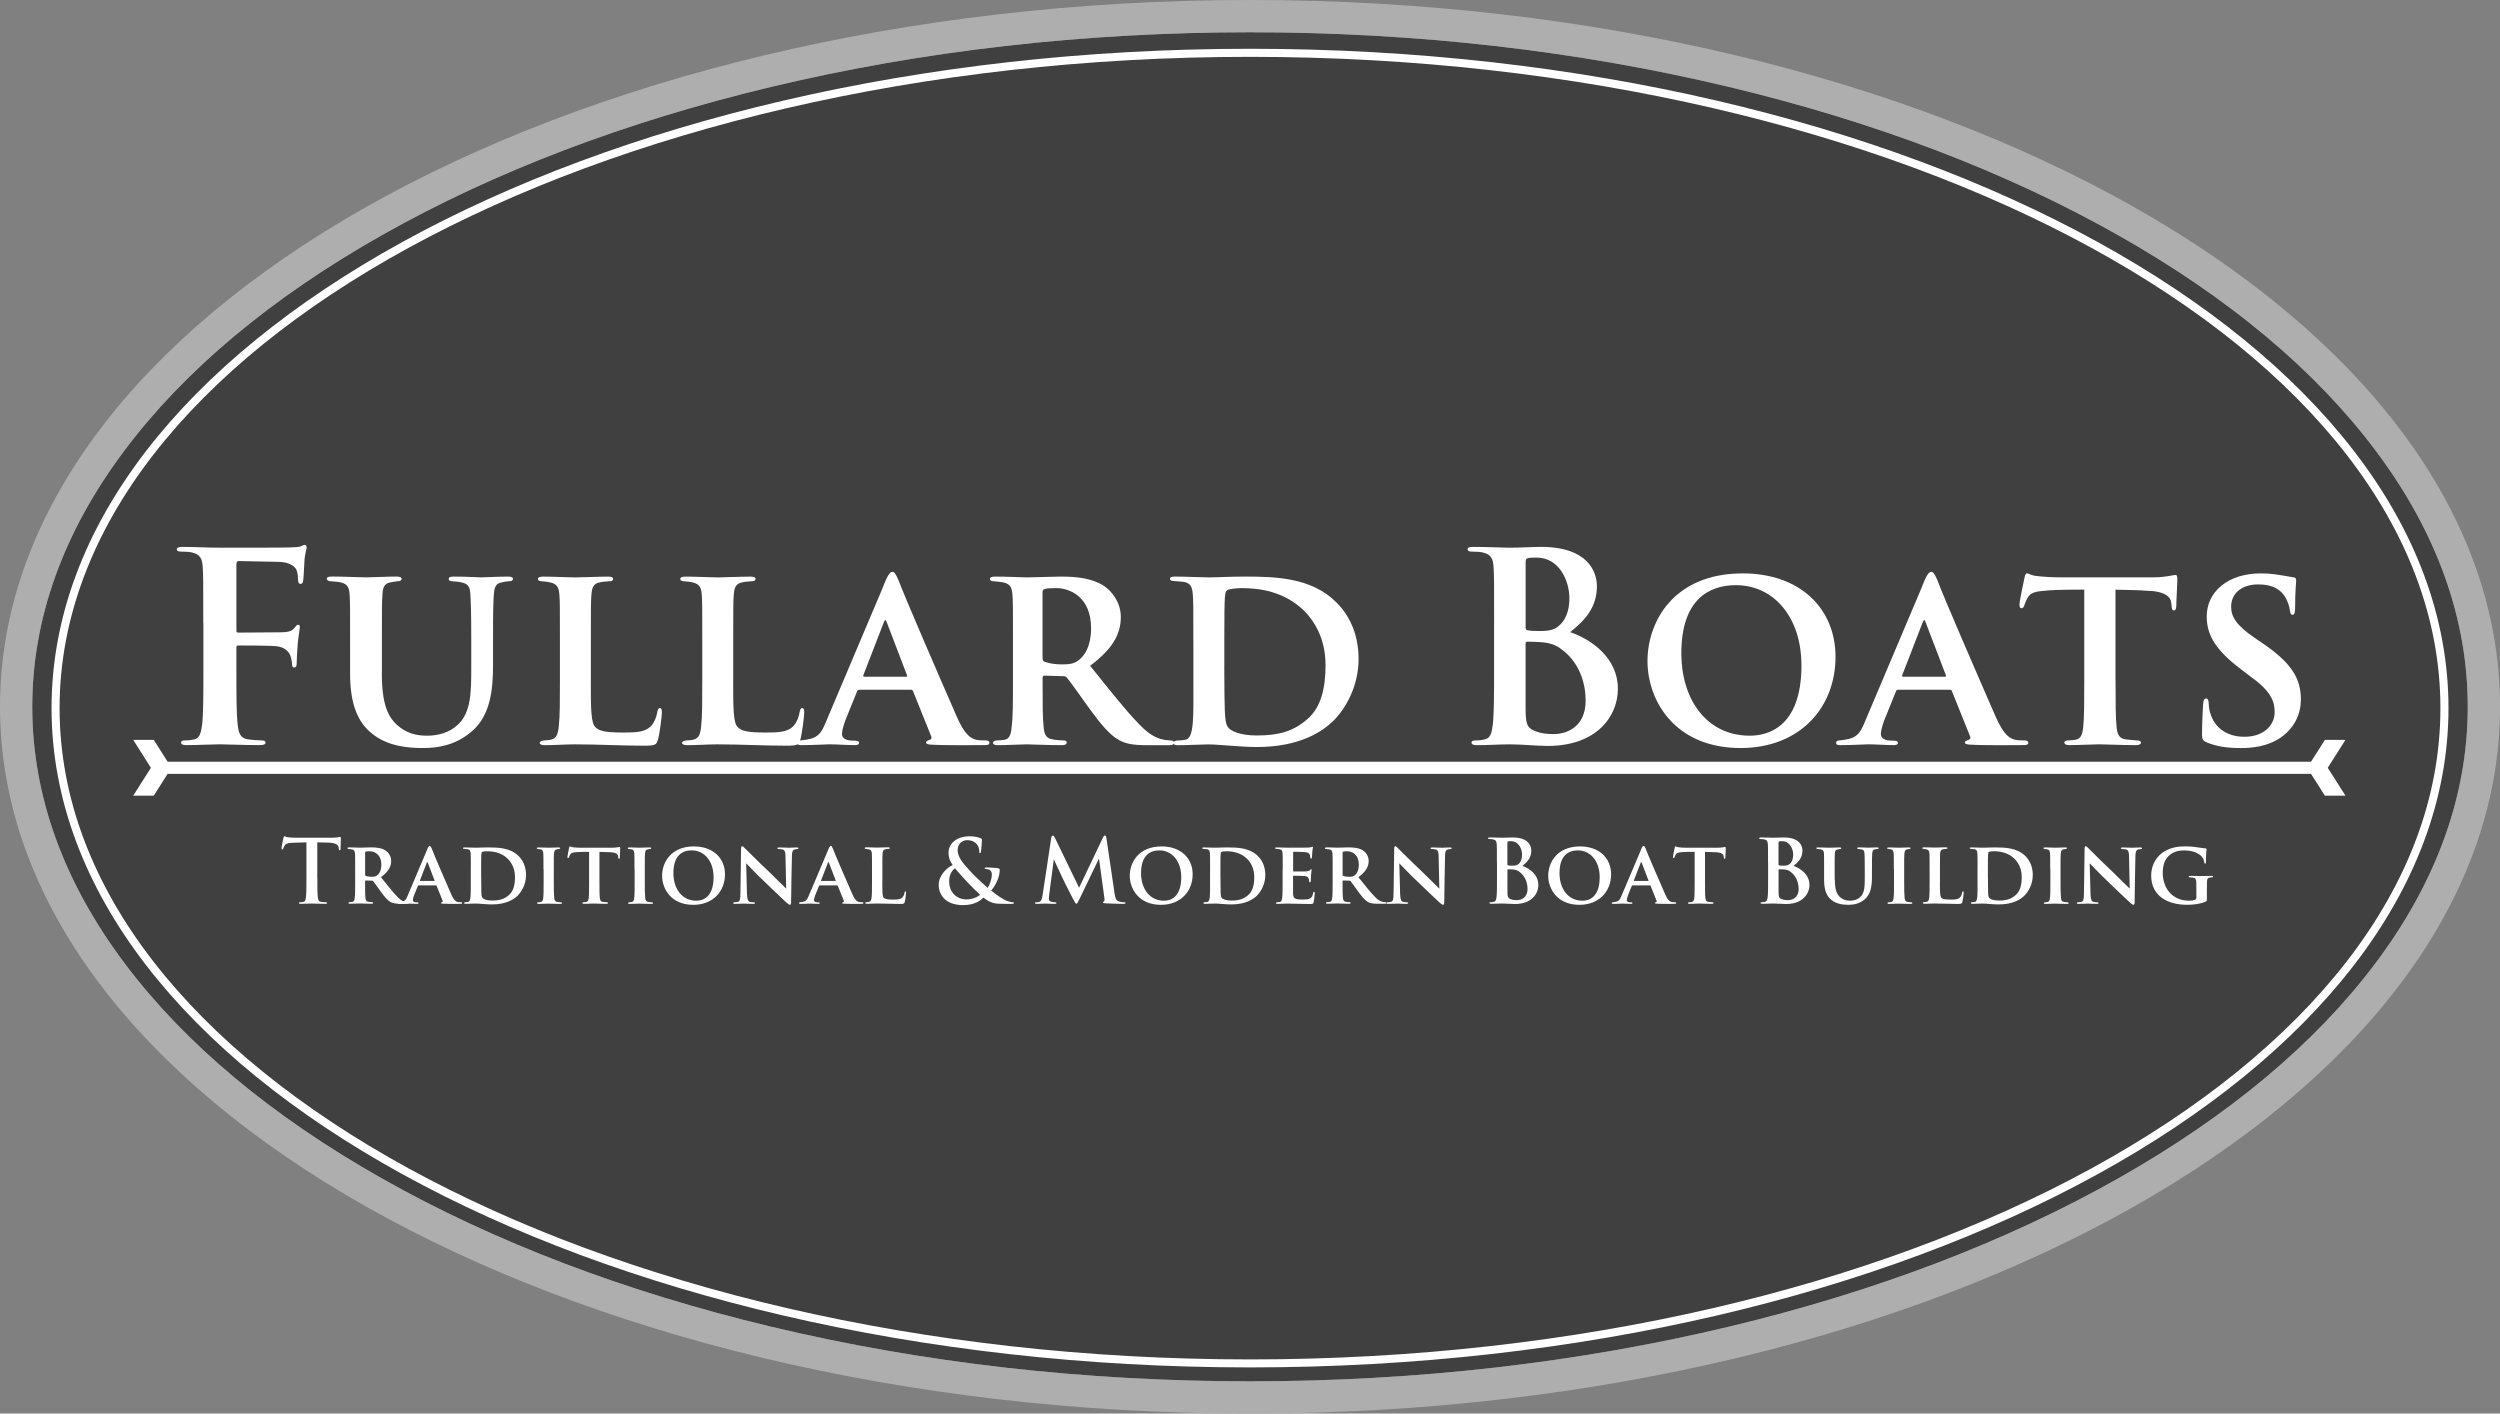 <?xml version="1.0" encoding="UTF-8"?><svg id="Layer_2" xmlns="http://www.w3.org/2000/svg" viewBox="0 0 619.73 350.41"><rect x="0" y="0" width="619.73" height="350.41" fill="#808080" stroke="none"/><defs><style>.cls-1{fill:#404040;}.cls-1,.cls-2,.cls-3{stroke-width:0px;}.cls-2{fill:#aeaeae;}.cls-3{fill:#fff;}</style></defs><g id="art"><path class="cls-1" d="m611.73,175.21c0-21.89-7.66-43.22-22.76-63.41-14.94-19.97-36.45-37.98-63.94-53.52-27.81-15.72-60.25-28.08-96.42-36.73-37.59-8.99-77.55-13.55-118.75-13.55s-81.16,4.56-118.75,13.55c-36.17,8.65-68.61,21.01-96.42,36.73-27.49,15.54-49,33.55-63.94,53.52-15.1,20.19-22.76,41.52-22.76,63.41s7.66,43.22,22.76,63.41c14.94,19.97,36.45,37.98,63.94,53.52,27.81,15.72,60.25,28.08,96.42,36.73,37.59,8.99,77.55,13.55,118.75,13.55s81.16-4.56,118.75-13.55c36.17-8.65,68.61-21.01,96.42-36.73,27.49-15.54,49-33.55,63.94-53.52,15.1-20.19,22.76-41.52,22.76-63.41Z"/><path class="cls-3" d="m309.87,14.09c162.72,0,295.09,72.42,295.09,161.45s-132.38,161.45-295.09,161.45S14.77,264.56,14.77,175.53,147.15,14.09,309.87,14.09m0-2C145.79,12.09,12.78,85.27,12.78,175.53s133.01,163.44,297.09,163.44,297.09-73.18,297.09-163.44S473.95,12.09,309.87,12.09h0Z"/><path class="cls-3" d="m50.39,154.42c0-9.88,0-11.7-.13-13.78-.13-2.21-.65-3.25-2.79-3.71-.52-.13-1.62-.19-2.54-.19-.65,0-1.1-.13-1.1-.52,0-.52.52-.65,1.5-.65,2.99,0,5.98.2,9.36.2,2.47,0,15.67,0,17.16-.06,1.24-.07,2.02-.07,2.67-.26.39-.13.71-.39,1.04-.39.26,0,.46.26.46.58,0,.46-.33,1.24-.52,2.92-.07.65-.2,4.49-.33,5.27-.07.52-.2.91-.65.91s-.58-.33-.65-1.04c0-.52,0-1.56-.39-2.47-.46-.91-1.82-1.88-4.29-1.95-2.28-.07-8.06-.13-10.01-.2-.39,0-.58.2-.58.91v16.25c0,.39.07.58.46.58,1.75,0,5.98-.06,8.32-.06,3.77,0,4.81,0,5.72-1.24.33-.39.46-.65.84-.65.26,0,.39.2.39.59s-.32,2.01-.52,4.03c-.13,1.3-.26,4.29-.26,4.75,0,.58,0,1.23-.65,1.23-.39,0-.52-.46-.52-.91s-.13-1.23-.39-2.01c-.33-.91-1.3-2.08-3.31-2.34-1.63-.2-8.52-.2-9.62-.2-.33,0-.46.13-.46.58v5.27c0,6.24,0,11.12.33,13.84.2,1.89.58,3.32,2.54,3.58.91.13,2.34.26,3.25.26.85,0,1.11.19,1.11.52,0,.46-.46.65-1.43.65-4.09,0-8.19-.2-9.88-.2s-5.79.2-8.26.2c-.91,0-1.36-.13-1.36-.65,0-.33.26-.52.97-.52.98,0,1.75-.13,2.34-.26,1.3-.26,1.62-1.69,1.89-3.58.32-2.73.32-7.6.32-13.84v-11.44Z"/><path class="cls-3" d="m94.65,166.77c0,8,1.56,11.31,4.48,13.52,2.47,1.89,5,2.08,6.83,2.08,2.41,0,5.4-.65,7.61-2.79,3.19-2.99,3.25-8.12,3.25-13.78v-6.89c0-8.32-.13-9.68-.2-11.44-.13-1.88-.45-2.79-2.34-3.12-.46-.13-1.3-.19-2.08-.26-.65,0-.97-.2-.97-.58s.33-.58,1.23-.58c2.93,0,6.57.2,6.76.2.78,0,4.36-.2,6.7-.2.84,0,1.24.2,1.24.58s-.33.58-1.04.58c-.65.07-.98.07-1.69.26-1.5.26-1.88,1.11-2.01,3.06-.13,1.75-.2,3.18-.2,11.5v5.85c0,6.17-.58,12.74-5.53,16.77-3.96,3.25-8.12,3.9-11.9,3.9-3.38,0-8.84-.33-12.87-3.83-2.92-2.47-5.13-6.5-5.13-14.56v-8.13c0-8.45,0-9.75-.13-11.57-.13-1.75-.52-2.6-2.27-2.99-.52-.13-1.56-.19-2.34-.26-.65,0-1.04-.26-1.04-.65s.46-.52,1.37-.52c2.93,0,6.89.2,8.39.2,1.24,0,5.46-.2,7.48-.2.91,0,1.3.2,1.3.58s-.39.58-.98.58c-.58.07-1.04.13-1.69.26-1.56.26-2.02,1.24-2.08,3.12-.13,1.76-.13,3.38-.13,11.44v7.87Z"/><path class="cls-3" d="m146.46,168.66c0,6.83,0,10.66,1.17,11.63.91.91,2.34,1.3,6.89,1.3,2.99,0,5.2-.07,6.7-1.43.78-.71,1.5-2.21,1.69-3.58.13-.52.2-1.04.65-1.04s.52.46.52,1.11c0,.71-.52,5.13-.97,6.7-.39,1.3-.65,1.5-3.51,1.5-5.79,0-11.05-.33-17.16-.33-2.34,0-4.75.2-7.41.2-.78,0-1.24-.2-1.24-.58,0-.26.33-.52.98-.58.71-.07,1.36-.07,1.82-.2,1.37-.33,1.76-1.37,1.95-3.51.26-2.27.26-6.43.26-11.18v-9.75c0-8.45,0-9.75-.13-11.5-.13-1.82-.58-2.67-2.34-3.06-.46-.13-1.23-.19-1.95-.26-.65,0-1.04-.2-1.04-.58s.46-.58,1.37-.58c2.73,0,6.24.2,7.93.2,1.23,0,5.92-.2,8.12-.2.91,0,1.24.2,1.24.58s-.33.58-1.11.58c-.65.07-1.43.07-2.14.26-1.56.26-2.02,1.17-2.15,3.12-.13,1.76-.13,2.99-.13,11.57v9.62Z"/><path class="cls-3" d="m181.75,168.66c0,6.83,0,10.66,1.17,11.63.91.91,2.34,1.3,6.89,1.3,2.99,0,5.2-.07,6.7-1.43.78-.71,1.5-2.21,1.69-3.58.13-.52.2-1.04.65-1.04s.52.46.52,1.11c0,.71-.52,5.13-.97,6.7-.39,1.3-.65,1.5-3.51,1.5-5.79,0-11.05-.33-17.16-.33-2.34,0-4.75.2-7.41.2-.78,0-1.24-.2-1.24-.58,0-.26.33-.52.98-.58.71-.07,1.36-.07,1.82-.2,1.37-.33,1.76-1.37,1.95-3.51.26-2.27.26-6.43.26-11.18v-9.75c0-8.45,0-9.75-.13-11.5-.13-1.82-.58-2.67-2.34-3.06-.46-.13-1.23-.19-1.95-.26-.65,0-1.04-.2-1.04-.58s.46-.58,1.37-.58c2.73,0,6.24.2,7.93.2,1.23,0,5.92-.2,8.12-.2.91,0,1.24.2,1.24.58s-.33.58-1.11.58c-.65.07-1.43.07-2.14.26-1.56.26-2.02,1.17-2.15,3.12-.13,1.76-.13,2.99-.13,11.57v9.62Z"/><path class="cls-3" d="m212.95,171c-.26,0-.39.13-.52.46l-2.86,7.08c-.52,1.37-.85,2.73-.85,3.38,0,1.63,2.02,1.69,3.25,1.69.78,0,.98.26.98.52,0,.46-.46.58-1.04.58-2.02,0-4.36-.2-6.37-.2-.65,0-3.9.2-6.89.2-.71,0-1.04-.13-1.04-.58,0-.33.33-.58.78-.58,4.09-.39,5-1.17,6.5-4.94l13.78-32.57c1.17-3.05,1.82-4.29,2.54-4.29.52,0,.85.58,1.5,2.01,1.11,3.19,10.73,25.35,14.37,33.67,2.08,4.88,3.71,5.72,5.07,5.98.59.13,1.56.13,2.15.13.71,0,.97.26.97.58,0,.39-.26.58-1.1.58-2.73,0-9.56.13-13.65-.13-.58-.07-.98-.2-.98-.52,0-.26.26-.39.58-.52.58-.2,1.04-.39.65-1.17l-4.42-10.99c-.07-.26-.26-.39-.52-.39h-12.87Zm11.64-3.25c.32,0,.32-.13.26-.33l-5.07-13.26c-.2-.52-.39-.65-.65,0l-5.13,13.26c-.07.2,0,.33.26.33h10.34Z"/><path class="cls-3" d="m251.11,158.91c0-8.45,0-9.68-.13-11.44-.13-1.95-.65-2.79-2.4-3.12-.72-.13-1.5-.19-2.21-.26-.65,0-.98-.2-.98-.58s.39-.58,1.24-.58c2.92,0,6.89.2,8,.2,1.75,0,6.37-.2,8.32-.2,3.9,0,7.74.39,10.66,2.28,1.82,1.17,4.23,3.96,4.23,7.74,0,4.16-1.95,7.87-7.61,12.09,4.81,5.98,8.84,11.12,12.22,14.56,3.12,3.32,5.26,3.58,6.3,3.83.58.07,1.04.07,1.5.13.52,0,.78.26.78.52,0,.46-.39.65-1.11.65h-5.46c-3.77,0-5.4-.39-7.02-1.24-2.27-1.24-4.42-3.77-7.41-7.87-2.34-3.25-4.75-6.7-5.59-7.67-.2-.26-.52-.33-.91-.33l-4.62-.13c-.26,0-.46.13-.46.46v1.17c0,5,0,8.84.26,11.12.13,1.62.52,2.86,2.28,3.05.78.2,1.95.2,2.73.26.52,0,.71.26.71.52,0,.39-.39.65-1.11.65-3.45,0-8-.2-8.84-.2-.98,0-4.94.2-7.22.2-.71,0-1.1-.2-1.1-.58,0-.26.26-.58.91-.58.84-.07,1.56-.07,2.08-.2,1.1-.26,1.5-1.43,1.62-3.12.33-2.28.33-6.44.33-11.57v-9.75Zm7.34,4.23c0,.52.13.78.52.91,1.17.46,2.86.65,4.35.65,2.08,0,2.99-.26,3.97-.97,1.62-1.17,3.18-3.58,3.18-8,0-7.87-5.39-9.95-8.65-9.95-1.36,0-2.4.06-2.92.26-.33.13-.46.33-.46.78v16.32Z"/><path class="cls-3" d="m295.82,158.91c0-8.32,0-9.75-.13-11.5-.13-1.82-.52-2.99-2.47-3.19l-2.21-.19c-.65,0-.98-.2-.98-.58s.39-.52,1.24-.52c2.73,0,6.63.2,8.39.2,1.88,0,5.2-.2,8.97-.2,7.67,0,16.51.26,22.62,6.37,2.86,2.79,5.53,7.41,5.53,14.04s-3.06,12.16-6.24,15.34c-2.67,2.6-8.25,6.5-18.98,6.5-4.16,0-9.3-.65-12.09-.65-1.56,0-5.07.2-7.48.2-.78,0-1.1-.2-1.1-.58,0-.26.33-.58.97-.58s1.3-.07,2.02-.2c2.21-.39,1.95-5.98,1.95-14.69v-9.75Zm7.67,6.11c0,5.85.07,9.95.13,10.99.07,1.56.13,3.25.71,4.16.65,1.04,3.06,2.15,7.22,2.15,5.46,0,9.04-1.04,12.42-3.96,3.58-2.99,4.62-7.87,4.62-13.52,0-6.63-2.86-10.99-5.33-13.46-4.94-4.81-11.12-5.59-15.41-5.59-1.17,0-3.25.19-3.64.52-.58.46-.71.58-.71,11.9v6.83Z"/><path class="cls-3" d="m370.38,154.42c0-9.88,0-11.7-.13-13.78-.13-2.21-.65-3.25-2.79-3.71-.52-.13-1.62-.19-2.54-.19-.71,0-1.11-.13-1.11-.59s.46-.58,1.43-.58c3.45,0,7.54.2,8.84.2,3.19,0,5.72-.2,7.93-.2,11.77,0,13.85,6.31,13.85,9.75,0,5.33-3.06,8.52-6.63,11.38,5.33,1.82,11.83,6.44,11.83,14.04,0,6.96-5.4,14.17-17.36,14.17-2.99,0-5.98-.39-9.43-.39-2.6,0-5.27.2-8.19.2-.84,0-1.3-.2-1.3-.65,0-.33.26-.52,1.04-.52.97,0,1.88-.13,2.47-.33,1.24-.39,1.5-1.62,1.75-3.51.33-2.73.33-7.87.33-13.84v-11.44Zm7.8,1.1c0,.52.19.65.46.71.58.13,1.56.2,3.05.2,2.15,0,3.58-.26,4.68-1.24,1.69-1.36,2.67-3.71,2.67-6.89,0-4.36-2.54-10.08-8.13-10.08-.91,0-1.5,0-2.14.13-.46.13-.58.39-.58,1.1v16.06Zm0,8.84v10.59c0,4.29.19,5.4,2.27,6.24,1.76.71,3.25.78,4.75.78,2.92,0,7.87-1.56,7.87-8.32,0-4.03-1.37-9.49-6.31-12.94-1.37-.97-2.86-1.43-5.4-1.56-1.17-.07-1.82-.07-2.79-.07-.26,0-.39.13-.39.46v4.81Z"/><path class="cls-3" d="m408.4,163.85c0-9.75,6.5-21.71,23.6-21.71,14.3,0,23.01,8.78,23.01,20.67,0,12.68-8.91,22.62-23.53,22.62-16.32,0-23.08-11.77-23.08-21.58Zm38.16,1.04c0-11.77-6.76-19.83-16.25-19.83-6.37,0-13.52,3.25-13.52,16.9,0,11.31,6.18,20.41,16.97,20.41,3.96,0,12.81-1.62,12.81-17.49Z"/><path class="cls-3" d="m470.48,171c-.26,0-.39.13-.52.46l-2.86,7.08c-.52,1.37-.85,2.73-.85,3.38,0,1.63,2.02,1.69,3.25,1.69.78,0,.98.26.98.52,0,.46-.46.58-1.04.58-2.02,0-4.36-.2-6.37-.2-.65,0-3.9.2-6.89.2-.71,0-1.04-.13-1.04-.58,0-.33.33-.58.78-.58,4.09-.39,5-1.17,6.5-4.94l13.78-32.57c1.17-3.05,1.82-4.29,2.54-4.29.52,0,.85.58,1.5,2.01,1.11,3.19,10.73,25.35,14.37,33.67,2.08,4.88,3.71,5.72,5.07,5.98.59.13,1.56.13,2.15.13.71,0,.97.26.97.58,0,.39-.26.58-1.1.58-2.73,0-9.56.13-13.65-.13-.58-.07-.98-.2-.98-.52,0-.26.26-.39.58-.52.58-.2,1.04-.39.65-1.17l-4.42-10.99c-.07-.26-.26-.39-.52-.39h-12.87Zm11.64-3.25c.32,0,.32-.13.26-.33l-5.07-13.26c-.2-.52-.39-.65-.65,0l-5.13,13.26c-.07.2,0,.33.26.33h10.34Z"/><path class="cls-3" d="m524.43,168.66c0,4.94,0,9.29.26,11.7.19,1.5.52,2.73,2.27,2.92.78.13,1.95.2,2.8.26.65,0,.97.26.97.52,0,.39-.39.65-1.17.65-3.77,0-7.74-.2-9.17-.2-1.3,0-5.27.2-7.48.2-.78,0-1.17-.26-1.17-.65,0-.26.26-.52.97-.52.78-.07,1.43-.07,1.95-.2,1.24-.26,1.56-1.43,1.75-3.06.26-2.34.26-6.5.26-11.63v-22.49c-2.15,0-6.44,0-9.04.2-3.31.26-4.29.52-5.07,1.95-.39.71-.52,1.17-.78,1.82-.13.39-.33.65-.65.65-.39,0-.52-.33-.52-.97.06-1.17,1.1-5.79,1.23-6.5.13-.78.33-1.17.65-1.17.46,0,.97.52,2.41.65,1.56.2,3.9.33,5.85.33h23.01c1.82,0,3.05-.2,3.9-.33.85-.13,1.3-.26,1.62-.26.39,0,.46.32.46,1.3,0,1.1-.26,5.13-.26,6.57-.07.58-.2.91-.58.91-.46,0-.52-.33-.58-1.11,0-.2-.07-.46-.07-.71-.13-1.5-1.5-2.99-6.3-3.06-1.56-.13-3.97-.19-7.54-.26v22.49Z"/><path class="cls-3" d="m546.98,184c-.91-.39-1.11-.78-1.11-1.88,0-3.31.2-6.57.26-7.54.06-.91.26-1.43.71-1.43.52,0,.58.45.65.91.07.72.07,1.69.39,2.6,1.17,4.23,4.75,5.98,8.45,5.98,5.2,0,7.54-3.19,7.54-6.05,0-2.6-.78-5.07-5.59-8.58l-2.73-2.08c-6.44-4.88-8.52-8.58-8.52-13.13,0-6.11,5.27-10.66,13.39-10.66,2.6,0,4.16.33,5.79.58.91.13,1.69.33,2.34.39.52.06.65.33.65.71,0,.91-.26,2.47-.26,6.89,0,1.24-.2,1.69-.65,1.69-.39,0-.58-.39-.65-1.1-.07-.72-.46-2.28-1.3-3.51-.97-1.5-2.79-2.92-6.5-2.92-4.29,0-6.76,2.34-6.76,5.53,0,2.4,1.17,4.55,5.85,7.74l1.82,1.23c7.28,4.94,9.62,8.78,9.62,14.04,0,3.38-1.43,7.21-5.59,9.82-2.92,1.75-6.24,2.21-9.23,2.21-3.51,0-6.11-.39-8.58-1.43Z"/><path class="cls-3" d="m78.67,217.75c0,2,0,3.72.11,4.65.07.61.2,1.09.85,1.17.3.04.78.09,1.11.09.24,0,.35.07.35.17,0,.15-.17.22-.41.22-1.44,0-2.8-.07-3.41-.07-.5,0-1.87.07-2.74.07-.28,0-.44-.07-.44-.22,0-.11.09-.17.35-.17.33,0,.59-.04.78-.09.44-.09.57-.57.63-1.2.11-.91.11-2.63.11-4.63v-8.92c-.83.02-2.17.07-3.24.09-1.26.04-1.78.15-2.11.63-.22.33-.33.59-.37.76-.04.17-.11.26-.24.26-.15,0-.2-.11-.2-.35,0-.35.41-2.33.46-2.5.07-.28.13-.41.26-.41.17,0,.39.22.93.26.63.07,1.46.11,2.17.11h8.61c.7,0,1.17-.07,1.5-.11.33-.06.5-.11.59-.11.15,0,.17.13.17.46,0,.46-.07,1.96-.07,2.52-.02.22-.07.35-.2.35-.17,0-.22-.11-.24-.44,0-.06-.02-.17-.02-.24-.04-.57-.63-1.17-2.57-1.22-.57-.02-1.46-.04-2.74-.07v8.92Z"/><path class="cls-3" d="m88.04,215.42c0-2.83,0-3.24-.04-3.83-.04-.65-.22-.94-.8-1.04-.24-.04-.5-.07-.74-.09-.22,0-.33-.07-.33-.2s.13-.2.41-.2c.98,0,2.3.07,2.67.07.59,0,2.13-.07,2.78-.07,1.3,0,2.59.13,3.57.76.61.39,1.41,1.33,1.41,2.59,0,1.39-.65,2.63-2.54,4.04,1.61,2,2.96,3.72,4.09,4.87,1.04,1.11,1.76,1.2,2.11,1.28.2.02.35.02.5.04.17,0,.26.09.26.17,0,.15-.13.22-.37.22h-1.83c-1.26,0-1.81-.13-2.35-.41-.76-.41-1.48-1.26-2.48-2.63-.78-1.09-1.59-2.24-1.87-2.57-.07-.09-.17-.11-.3-.11l-1.54-.04c-.09,0-.15.04-.15.15v.39c0,1.67,0,2.96.09,3.72.04.54.17.96.76,1.02.26.07.65.07.91.09.17,0,.24.09.24.17,0,.13-.13.22-.37.22-1.15,0-2.67-.07-2.96-.07-.33,0-1.65.07-2.41.07-.24,0-.37-.07-.37-.2,0-.09.09-.2.3-.2.28-.02.52-.02.7-.07.37-.09.5-.48.54-1.04.11-.76.11-2.15.11-3.87v-3.26Zm2.46,1.41c0,.17.04.26.17.3.39.15.96.22,1.46.22.7,0,1-.09,1.33-.33.54-.39,1.07-1.2,1.07-2.67,0-2.63-1.8-3.33-2.89-3.33-.46,0-.8.02-.98.09-.11.04-.15.11-.15.26v5.46Z"/><path class="cls-3" d="m103.75,219.47c-.09,0-.13.04-.17.15l-.96,2.37c-.17.46-.28.91-.28,1.13,0,.54.67.57,1.09.57.26,0,.33.09.33.17,0,.15-.15.2-.35.2-.67,0-1.46-.07-2.13-.07-.22,0-1.3.07-2.3.07-.24,0-.35-.04-.35-.2,0-.11.11-.2.26-.2,1.37-.13,1.67-.39,2.17-1.65l4.61-10.89c.39-1.02.61-1.44.85-1.44.17,0,.28.2.5.67.37,1.07,3.59,8.48,4.8,11.26.7,1.63,1.24,1.91,1.7,2,.2.04.52.04.72.04.24,0,.33.09.33.2,0,.13-.09.2-.37.2-.91,0-3.2.04-4.57-.04-.2-.02-.33-.07-.33-.17,0-.09.09-.13.2-.17.2-.07.35-.13.22-.39l-1.48-3.67c-.02-.09-.09-.13-.17-.13h-4.3Zm3.89-1.09c.11,0,.11-.04.09-.11l-1.7-4.44c-.07-.17-.13-.22-.22,0l-1.72,4.44c-.02.07,0,.11.09.11h3.46Z"/><path class="cls-3" d="m116.71,215.42c0-2.78,0-3.26-.04-3.85-.04-.61-.17-1-.83-1.07l-.74-.06c-.22,0-.33-.07-.33-.2s.13-.17.41-.17c.91,0,2.22.07,2.8.07.63,0,1.74-.07,3-.07,2.57,0,5.52.09,7.57,2.13.96.93,1.85,2.48,1.85,4.7s-1.02,4.07-2.09,5.13c-.89.87-2.76,2.17-6.35,2.17-1.39,0-3.11-.22-4.04-.22-.52,0-1.7.07-2.5.07-.26,0-.37-.07-.37-.2,0-.09.11-.2.33-.2s.44-.02.67-.07c.74-.13.65-2,.65-4.91v-3.26Zm2.57,2.04c0,1.96.02,3.33.04,3.67.02.52.04,1.09.24,1.39.22.35,1.02.72,2.41.72,1.83,0,3.02-.35,4.15-1.33,1.2-1,1.54-2.63,1.54-4.52,0-2.22-.96-3.67-1.78-4.5-1.65-1.61-3.72-1.87-5.15-1.87-.39,0-1.09.06-1.22.17-.2.15-.24.2-.24,3.98v2.28Z"/><path class="cls-3" d="m134.72,215.42c0-2.83,0-3.26-.04-3.87-.04-.61-.24-.91-.65-1-.2-.04-.43-.07-.67-.09-.2,0-.3-.07-.3-.22,0-.11.13-.17.43-.17.76,0,2.07.07,2.54.07.44,0,1.72-.07,2.46-.07.26,0,.37.07.37.17,0,.15-.11.22-.3.22-.2.02-.28.02-.5.07-.52.09-.67.41-.72,1.04-.06.59-.06,1.02-.06,3.85v3.26c0,1.74.02,3.15.11,3.94.04.5.2.89.76.96.28.07.54.07.83.09.24,0,.33.11.33.2,0,.13-.15.2-.37.2-1.28,0-2.52-.07-2.98-.07-.37,0-1.67.07-2.43.07-.26,0-.39-.07-.39-.2,0-.09.09-.2.33-.2.26-.02.41-.02.59-.07.37-.09.54-.41.59-.93.11-.78.11-2.17.11-3.98v-3.26Z"/><path class="cls-3" d="m148.6,218.68c0,1.65,0,3.11.09,3.91.07.5.17.91.76.98.26.04.65.07.94.09.22,0,.33.09.33.17,0,.13-.13.22-.39.22-1.26,0-2.59-.07-3.07-.07-.43,0-1.76.07-2.5.07-.26,0-.39-.09-.39-.22,0-.09.09-.17.33-.17.26-.02.48-.02.65-.07.41-.09.52-.48.59-1.02.09-.78.09-2.17.09-3.89v-7.52c-.72,0-2.15,0-3.02.07-1.11.09-1.43.17-1.7.65-.13.24-.17.39-.26.61-.04.13-.11.22-.22.22-.13,0-.17-.11-.17-.33.02-.39.37-1.93.41-2.17.04-.26.11-.39.22-.39.15,0,.33.17.8.22.52.07,1.3.11,1.96.11h7.7c.61,0,1.02-.07,1.3-.11.28-.04.43-.09.54-.09.13,0,.15.11.15.44,0,.37-.09,1.72-.09,2.2-.02.2-.06.3-.2.3-.15,0-.17-.11-.2-.37,0-.07-.02-.15-.02-.24-.04-.5-.5-1-2.11-1.02-.52-.04-1.33-.06-2.52-.09v7.52Z"/><path class="cls-3" d="m157.28,215.42c0-2.83,0-3.26-.04-3.87-.04-.61-.24-.91-.65-1-.2-.04-.43-.07-.67-.09-.2,0-.3-.07-.3-.22,0-.11.13-.17.43-.17.76,0,2.07.07,2.54.07.44,0,1.72-.07,2.46-.07.26,0,.37.07.37.17,0,.15-.11.22-.3.22-.2.02-.28.02-.5.07-.52.09-.67.41-.72,1.04-.06.59-.06,1.02-.06,3.85v3.26c0,1.74.02,3.15.11,3.94.04.5.2.89.76.96.28.07.54.07.83.09.24,0,.33.11.33.2,0,.13-.15.2-.37.2-1.28,0-2.52-.07-2.98-.07-.37,0-1.67.07-2.43.07-.26,0-.39-.07-.39-.2,0-.09.09-.2.33-.2.26-.02.41-.02.59-.07.37-.09.54-.41.59-.93.11-.78.11-2.17.11-3.98v-3.26Z"/><path class="cls-3" d="m164.13,217.08c0-3.26,2.17-7.26,7.89-7.26,4.78,0,7.7,2.94,7.7,6.91,0,4.24-2.98,7.57-7.87,7.57-5.46,0-7.72-3.94-7.72-7.22Zm12.76.35c0-3.94-2.26-6.63-5.44-6.63-2.13,0-4.52,1.09-4.52,5.65,0,3.78,2.07,6.83,5.68,6.83,1.33,0,4.28-.54,4.28-5.85Z"/><path class="cls-3" d="m183.71,210.44c0-.41.06-.67.28-.67.2,0,.37.22.7.54.35.3,2.89,2.94,6,5.85,1.41,1.35,3.85,3.83,4.2,4.13l-.17-8.04c-.02-1.11-.17-1.48-.7-1.67-.28-.09-.72-.09-.98-.11-.24,0-.33-.11-.33-.22,0-.15.22-.17.48-.17.96,0,1.94.07,2.41.07.24,0,1.02-.07,1.93-.07.24,0,.41.04.41.2,0,.11-.09.2-.33.2-.2.02-.35.02-.54.07-.57.15-.74.52-.76,1.57-.09,2.78-.13,7.63-.2,11.5,0,.5-.11.67-.28.67-.24,0-.52-.24-.94-.61-1.22-1.11-3.54-3.35-5.35-5.09-1.91-1.78-4.04-4.04-4.57-4.59l.2,7.54c.04,1.41.26,1.87.65,2,.33.11.7.11,1.02.13.2,0,.33.07.33.17,0,.15-.17.22-.43.22-1.13,0-1.89-.07-2.39-.07-.24,0-1.24.07-2.17.07-.24,0-.41-.02-.41-.2,0-.11.11-.2.3-.2.24-.02.57-.02.83-.09.54-.15.63-.63.65-2.24.04-3.91.15-8.46.15-10.89Z"/><path class="cls-3" d="m203.19,219.47c-.09,0-.13.04-.17.15l-.96,2.37c-.17.46-.28.91-.28,1.13,0,.54.67.57,1.09.57.26,0,.33.09.33.17,0,.15-.15.2-.35.2-.67,0-1.46-.07-2.13-.07-.22,0-1.3.07-2.3.07-.24,0-.35-.04-.35-.2,0-.11.11-.2.26-.2,1.37-.13,1.67-.39,2.17-1.65l4.61-10.89c.39-1.02.61-1.44.85-1.44.17,0,.28.2.5.67.37,1.07,3.59,8.48,4.81,11.26.7,1.63,1.24,1.91,1.7,2,.2.04.52.04.72.04.24,0,.33.09.33.2,0,.13-.09.2-.37.2-.91,0-3.2.04-4.57-.04-.2-.02-.33-.07-.33-.17,0-.09.09-.13.2-.17.2-.07.35-.13.22-.39l-1.48-3.67c-.02-.09-.09-.13-.17-.13h-4.31Zm3.89-1.09c.11,0,.11-.04.09-.11l-1.7-4.44c-.06-.17-.13-.22-.22,0l-1.72,4.44c-.02.07,0,.11.09.11h3.46Z"/><path class="cls-3" d="m218.72,218.68c0,2.28,0,3.57.39,3.89.3.3.78.43,2.3.43,1,0,1.74-.02,2.24-.48.26-.24.5-.74.57-1.2.04-.17.07-.35.22-.35s.17.15.17.37c0,.24-.17,1.72-.33,2.24-.13.44-.22.5-1.17.5-1.94,0-3.7-.11-5.74-.11-.78,0-1.59.07-2.48.07-.26,0-.41-.07-.41-.2,0-.09.11-.17.33-.2.24-.02.46-.02.61-.07.46-.11.59-.46.65-1.17.09-.76.09-2.15.09-3.74v-3.26c0-2.83,0-3.26-.04-3.85-.04-.61-.2-.89-.78-1.02-.15-.04-.41-.07-.65-.09-.22,0-.35-.07-.35-.2s.15-.2.46-.2c.91,0,2.09.07,2.65.07.41,0,1.98-.07,2.72-.07.3,0,.41.07.41.2s-.11.2-.37.2c-.22.02-.48.02-.72.09-.52.09-.67.39-.72,1.04-.04.59-.04,1-.04,3.87v3.22Z"/><path class="cls-3" d="m232.69,219.4c0-2.54,2.17-4.35,3.48-4.98-.91-1.22-1.02-2.13-1.04-3.11-.02-1.72,1.5-4,5.28-4,1.07,0,2.04.22,2.63.46.37.13.37.3.37.57,0,.72-.17,2.46-.24,2.78-.04.33-.13.37-.26.37s-.15-.09-.15-.41c0-.57-.15-1.26-.63-1.83-.44-.52-1.2-.98-2.41-.98-.91,0-2.33.63-2.33,2.48,0,2.04,1.87,3.78,3.61,5.72.74.85,3.41,3.26,3.83,3.63.43-.61,1.04-2.02,1.04-3.35,0-.33-.09-.72-.41-1-.28-.26-.7-.3-1.02-.33-.13,0-.35-.04-.35-.17,0-.17.22-.22.39-.22.52,0,1.39.04,2.61.15.52.04.74.17.74.44,0,1.67-.89,3.7-2.13,5.15,1.46,1.2,2.44,1.78,3.02,2.13.7.41,1.67.72,2.33.76.2.02.3.04.3.2,0,.13-.15.2-.63.2h-1.7c-2.48,0-3.35-.11-5.22-1.54-.72.65-2.09,1.85-5.07,1.85-4.65,0-6.04-2.94-6.04-4.96Zm10.26,2.41c-2.76-2.61-4.13-4.13-6.22-6.57-.74.54-1.44,1.54-1.44,3.28,0,2.72,1.94,4.44,4.26,4.44,1.67,0,2.94-.72,3.39-1.15Z"/><path class="cls-3" d="m276.25,221.25c.2,1.37.41,2,1.07,2.2.63.2,1.07.22,1.35.22.2,0,.35.02.35.15,0,.17-.26.24-.57.24-.54,0-3.54-.07-4.41-.13-.5-.04-.63-.11-.63-.24,0-.11.09-.17.24-.24.13-.04.2-.33.11-.93l-1.33-9.7-4.81,10c-.5,1.02-.61,1.22-.8,1.22s-.41-.44-.76-1.09c-.52-1-2.24-4.33-2.5-4.94-.2-.46-1.57-3.35-2.33-4.98l-1.15,8.81c-.04.39-.07.67-.07,1.02,0,.41.28.61.65.7.39.09.7.11.91.11.17,0,.33.04.33.15,0,.2-.2.24-.52.24-.91,0-1.89-.07-2.28-.07-.41,0-1.46.07-2.15.07-.22,0-.39-.04-.39-.24,0-.11.13-.15.35-.15.17,0,.33,0,.65-.07.61-.13.78-.98.89-1.72l2.15-14.18c.07-.37.2-.57.37-.57s.3.11.59.67l5.94,12.26,5.91-12.42c.17-.35.28-.52.48-.52s.33.22.39.67l1.98,13.44Z"/><path class="cls-3" d="m280.06,217.08c0-3.26,2.17-7.26,7.89-7.26,4.78,0,7.7,2.94,7.7,6.91,0,4.24-2.98,7.57-7.87,7.57-5.46,0-7.72-3.94-7.72-7.22Zm12.76.35c0-3.94-2.26-6.63-5.44-6.63-2.13,0-4.52,1.09-4.52,5.65,0,3.78,2.07,6.83,5.68,6.83,1.33,0,4.28-.54,4.28-5.85Z"/><path class="cls-3" d="m299.97,215.42c0-2.78,0-3.26-.04-3.85-.04-.61-.17-1-.83-1.07l-.74-.06c-.22,0-.33-.07-.33-.2s.13-.17.41-.17c.91,0,2.22.07,2.8.07.63,0,1.74-.07,3-.07,2.57,0,5.52.09,7.57,2.13.96.93,1.85,2.48,1.85,4.7s-1.02,4.07-2.09,5.13c-.89.87-2.76,2.17-6.35,2.17-1.39,0-3.11-.22-4.04-.22-.52,0-1.7.07-2.5.07-.26,0-.37-.07-.37-.2,0-.09.11-.2.33-.2s.44-.02.67-.07c.74-.13.65-2,.65-4.91v-3.26Zm2.57,2.04c0,1.96.02,3.33.04,3.67.02.52.04,1.09.24,1.39.22.35,1.02.72,2.41.72,1.83,0,3.02-.35,4.15-1.33,1.2-1,1.54-2.63,1.54-4.52,0-2.22-.96-3.67-1.78-4.5-1.65-1.61-3.72-1.87-5.15-1.87-.39,0-1.09.06-1.22.17-.2.15-.24.2-.24,3.98v2.28Z"/><path class="cls-3" d="m317.98,215.42c0-2.83,0-3.33-.04-3.94-.04-.61-.2-.85-.78-.98-.17-.04-.48-.04-.74-.06-.22,0-.33-.07-.33-.2s.13-.17.44-.17c.91,0,1.78.07,2.74.07.59,0,4.57,0,4.91-.02.37-.04.7-.09.87-.11.11-.02.22-.09.3-.09.11,0,.13.09.13.17,0,.13-.13.39-.17,1.17-.02.35-.04.72-.09,1.28,0,.11-.04.3-.22.3-.13,0-.17-.11-.2-.35,0-.09,0-.37-.11-.61-.13-.35-.3-.54-1.24-.65-.37-.04-2.33-.09-2.76-.09-.09,0-.13.07-.13.2v4.5c0,.13.02.2.13.2.46,0,2.54,0,3.02-.02.54-.04.83-.11,1-.3.13-.17.22-.24.3-.24s.13.04.13.15c0,.13-.09.54-.15,1.44,0,.37-.06,1.15-.06,1.3s-.02.35-.2.35c-.13,0-.2-.2-.2-.3-.02-.17-.02-.28-.07-.5-.11-.41-.33-.7-1.09-.76-.39-.04-2.22-.07-2.7-.07-.11,0-.13.09-.13.2v1.41c0,.63-.02,2.15,0,2.72.04,1.28.33,1.57,2.33,1.57.5,0,1.3,0,1.78-.22.5-.24.72-.61.87-1.39.04-.2.09-.3.24-.3s.15.17.15.37c0,.48-.15,1.8-.26,2.17-.13.48-.3.48-1.02.48-1.89,0-3.52-.11-5.46-.11-.78,0-1.57.07-2.48.07-.26,0-.39-.07-.39-.2,0-.09.07-.2.33-.2.26-.02.5-.02.67-.07.39-.09.5-.5.56-1.15.09-.76.09-2.17.09-3.76v-3.26Z"/><path class="cls-3" d="m330.35,215.42c0-2.83,0-3.24-.04-3.83-.04-.65-.22-.94-.8-1.04-.24-.04-.5-.07-.74-.09-.22,0-.33-.07-.33-.2s.13-.2.41-.2c.98,0,2.3.07,2.67.07.59,0,2.13-.07,2.78-.07,1.3,0,2.59.13,3.57.76.61.39,1.41,1.33,1.41,2.59,0,1.39-.65,2.63-2.54,4.04,1.61,2,2.96,3.72,4.09,4.87,1.04,1.11,1.76,1.2,2.11,1.28.2.02.35.02.5.04.17,0,.26.09.26.17,0,.15-.13.22-.37.22h-1.83c-1.26,0-1.8-.13-2.35-.41-.76-.41-1.48-1.26-2.48-2.63-.78-1.09-1.59-2.24-1.87-2.57-.07-.09-.17-.11-.3-.11l-1.54-.04c-.09,0-.15.04-.15.15v.39c0,1.67,0,2.96.09,3.72.04.54.17.96.76,1.02.26.07.65.07.91.09.17,0,.24.09.24.17,0,.13-.13.22-.37.22-1.15,0-2.67-.07-2.96-.07-.33,0-1.65.07-2.41.07-.24,0-.37-.07-.37-.2,0-.09.09-.2.3-.2.28-.02.52-.02.7-.07.37-.09.5-.48.54-1.04.11-.76.11-2.15.11-3.87v-3.26Zm2.46,1.41c0,.17.04.26.17.3.39.15.96.22,1.46.22.7,0,1-.09,1.33-.33.54-.39,1.07-1.2,1.07-2.67,0-2.63-1.8-3.33-2.89-3.33-.46,0-.8.02-.98.09-.11.04-.15.11-.15.26v5.46Z"/><path class="cls-3" d="m345.62,210.44c0-.41.06-.67.28-.67.2,0,.37.22.7.54.35.3,2.89,2.94,6,5.85,1.41,1.35,3.85,3.83,4.2,4.13l-.17-8.04c-.02-1.11-.17-1.48-.7-1.67-.28-.09-.72-.09-.98-.11-.24,0-.33-.11-.33-.22,0-.15.22-.17.48-.17.96,0,1.94.07,2.41.07.24,0,1.02-.07,1.93-.07.24,0,.41.04.41.2,0,.11-.09.2-.33.2-.2.02-.35.02-.54.07-.57.15-.74.52-.76,1.57-.09,2.78-.13,7.63-.2,11.5,0,.5-.11.67-.28.67-.24,0-.52-.24-.94-.61-1.22-1.11-3.54-3.35-5.35-5.09-1.91-1.78-4.04-4.04-4.57-4.59l.2,7.54c.04,1.41.26,1.87.65,2,.33.11.7.11,1.02.13.2,0,.33.07.33.17,0,.15-.17.22-.43.22-1.13,0-1.89-.07-2.39-.07-.24,0-1.24.07-2.17.07-.24,0-.41-.02-.41-.2,0-.11.11-.2.3-.2.24-.02.57-.02.83-.09.54-.15.63-.63.65-2.24.04-3.91.15-8.46.15-10.89Z"/><path class="cls-3" d="m371.07,213.92c0-3.3,0-3.91-.04-4.61-.04-.74-.22-1.09-.93-1.24-.17-.04-.54-.07-.85-.07-.24,0-.37-.04-.37-.2s.15-.2.48-.2c1.15,0,2.52.07,2.96.07,1.07,0,1.91-.07,2.65-.07,3.94,0,4.63,2.11,4.63,3.26,0,1.78-1.02,2.85-2.22,3.8,1.78.61,3.96,2.15,3.96,4.7,0,2.33-1.8,4.74-5.81,4.74-1,0-2-.13-3.15-.13-.87,0-1.76.07-2.74.07-.28,0-.43-.07-.43-.22,0-.11.09-.17.35-.17.33,0,.63-.04.83-.11.41-.13.5-.54.59-1.17.11-.91.11-2.63.11-4.63v-3.83Zm2.61.37c0,.17.07.22.15.24.2.04.52.07,1.02.07.72,0,1.2-.09,1.57-.41.57-.46.89-1.24.89-2.3,0-1.46-.85-3.37-2.72-3.37-.3,0-.5,0-.72.04-.15.04-.2.13-.2.37v5.37Zm0,2.96v3.54c0,1.43.07,1.8.76,2.09.59.24,1.09.26,1.59.26.98,0,2.63-.52,2.63-2.78,0-1.35-.46-3.17-2.11-4.33-.46-.33-.96-.48-1.81-.52-.39-.02-.61-.02-.93-.02-.09,0-.13.04-.13.15v1.61Z"/><path class="cls-3" d="m383.79,217.08c0-3.26,2.17-7.26,7.89-7.26,4.78,0,7.7,2.94,7.7,6.91,0,4.24-2.98,7.57-7.87,7.57-5.46,0-7.72-3.94-7.72-7.22Zm12.76.35c0-3.94-2.26-6.63-5.44-6.63-2.13,0-4.52,1.09-4.52,5.65,0,3.78,2.07,6.83,5.68,6.83,1.33,0,4.28-.54,4.28-5.85Z"/><path class="cls-3" d="m404.67,219.47c-.09,0-.13.04-.17.15l-.96,2.37c-.17.46-.28.91-.28,1.13,0,.54.67.57,1.09.57.26,0,.33.09.33.17,0,.15-.15.2-.35.2-.67,0-1.46-.07-2.13-.07-.22,0-1.3.07-2.3.07-.24,0-.35-.04-.35-.2,0-.11.11-.2.26-.2,1.37-.13,1.67-.39,2.17-1.65l4.61-10.89c.39-1.02.61-1.44.85-1.44.17,0,.28.2.5.67.37,1.07,3.59,8.48,4.81,11.26.7,1.63,1.24,1.91,1.7,2,.2.04.52.04.72.04.24,0,.33.09.33.2,0,.13-.09.2-.37.2-.91,0-3.2.04-4.57-.04-.2-.02-.33-.07-.33-.17,0-.09.09-.13.2-.17.2-.07.35-.13.22-.39l-1.48-3.67c-.02-.09-.09-.13-.17-.13h-4.31Zm3.89-1.09c.11,0,.11-.04.09-.11l-1.7-4.44c-.06-.17-.13-.22-.22,0l-1.72,4.44c-.02.07,0,.11.09.11h3.46Z"/><path class="cls-3" d="m422.66,218.68c0,1.65,0,3.11.09,3.91.07.5.17.91.76.98.26.04.65.07.94.09.22,0,.33.09.33.17,0,.13-.13.22-.39.22-1.26,0-2.59-.07-3.07-.07-.43,0-1.76.07-2.5.07-.26,0-.39-.09-.39-.22,0-.09.09-.17.33-.17.26-.02.48-.02.65-.07.41-.09.52-.48.59-1.02.09-.78.09-2.17.09-3.89v-7.52c-.72,0-2.15,0-3.02.07-1.11.09-1.43.17-1.7.65-.13.24-.17.39-.26.61-.04.13-.11.22-.22.22-.13,0-.17-.11-.17-.33.02-.39.37-1.93.41-2.17.04-.26.11-.39.22-.39.15,0,.33.17.8.22.52.07,1.3.11,1.96.11h7.7c.61,0,1.02-.07,1.3-.11.28-.04.43-.09.54-.09.13,0,.15.11.15.44,0,.37-.09,1.72-.09,2.2-.02.2-.06.3-.2.3-.15,0-.17-.11-.2-.37,0-.07-.02-.15-.02-.24-.04-.5-.5-1-2.11-1.02-.52-.04-1.33-.06-2.52-.09v7.52Z"/><path class="cls-3" d="m438.28,213.92c0-3.3,0-3.91-.04-4.61-.04-.74-.22-1.09-.93-1.24-.17-.04-.54-.07-.85-.07-.24,0-.37-.04-.37-.2s.15-.2.48-.2c1.15,0,2.52.07,2.96.07,1.07,0,1.91-.07,2.65-.07,3.94,0,4.63,2.11,4.63,3.26,0,1.78-1.02,2.85-2.22,3.8,1.78.61,3.96,2.15,3.96,4.7,0,2.33-1.8,4.74-5.81,4.74-1,0-2-.13-3.15-.13-.87,0-1.76.07-2.74.07-.28,0-.43-.07-.43-.22,0-.11.09-.17.35-.17.33,0,.63-.04.83-.11.41-.13.5-.54.59-1.17.11-.91.11-2.63.11-4.63v-3.83Zm2.61.37c0,.17.07.22.15.24.2.04.52.07,1.02.07.72,0,1.2-.09,1.57-.41.57-.46.89-1.24.89-2.3,0-1.46-.85-3.37-2.72-3.37-.3,0-.5,0-.72.04-.15.04-.2.13-.2.37v5.37Zm0,2.96v3.54c0,1.43.07,1.8.76,2.09.59.24,1.09.26,1.59.26.98,0,2.63-.52,2.63-2.78,0-1.35-.46-3.17-2.11-4.33-.46-.33-.96-.48-1.81-.52-.39-.02-.61-.02-.93-.02-.09,0-.13.04-.13.15v1.61Z"/><path class="cls-3" d="m454.85,218.05c0,2.67.52,3.78,1.5,4.52.83.63,1.67.7,2.28.7.8,0,1.8-.22,2.54-.93,1.07-1,1.09-2.72,1.09-4.61v-2.31c0-2.78-.04-3.24-.07-3.83-.04-.63-.15-.94-.78-1.04-.15-.04-.43-.07-.7-.09-.22,0-.33-.07-.33-.2s.11-.2.41-.2c.98,0,2.2.07,2.26.07.26,0,1.46-.07,2.24-.07.28,0,.41.07.41.2s-.11.2-.35.2c-.22.02-.33.02-.57.09-.5.09-.63.37-.67,1.02-.04.59-.07,1.07-.07,3.85v1.96c0,2.07-.2,4.26-1.85,5.61-1.33,1.09-2.72,1.3-3.98,1.3-1.13,0-2.96-.11-4.31-1.28-.98-.83-1.72-2.17-1.72-4.87v-2.72c0-2.83,0-3.26-.04-3.87-.04-.59-.17-.87-.76-1-.17-.04-.52-.07-.78-.09-.22,0-.35-.09-.35-.22s.15-.17.46-.17c.98,0,2.3.07,2.8.07.41,0,1.83-.07,2.5-.07.3,0,.43.07.43.2s-.13.2-.33.2c-.2.02-.35.04-.57.09-.52.09-.67.41-.7,1.04-.04.59-.04,1.13-.04,3.83v2.63Z"/><path class="cls-3" d="m469.47,215.42c0-2.83,0-3.26-.04-3.87-.04-.61-.24-.91-.65-1-.2-.04-.43-.07-.67-.09-.2,0-.3-.07-.3-.22,0-.11.13-.17.43-.17.76,0,2.07.07,2.54.07.44,0,1.72-.07,2.46-.07.26,0,.37.07.37.17,0,.15-.11.22-.3.22-.2.02-.28.02-.5.07-.52.09-.67.41-.72,1.04-.06.59-.06,1.02-.06,3.85v3.26c0,1.74.02,3.15.11,3.94.04.5.2.89.76.96.28.07.54.07.83.09.24,0,.33.11.33.2,0,.13-.15.2-.37.2-1.28,0-2.52-.07-2.98-.07-.37,0-1.67.07-2.43.07-.26,0-.39-.07-.39-.2,0-.09.09-.2.33-.2.26-.02.41-.02.59-.07.37-.09.54-.41.59-.93.11-.78.11-2.17.11-3.98v-3.26Z"/><path class="cls-3" d="m480.89,218.68c0,2.28,0,3.57.39,3.89.3.3.78.43,2.3.43,1,0,1.74-.02,2.24-.48.26-.24.5-.74.57-1.2.04-.17.07-.35.22-.35s.17.15.17.37c0,.24-.17,1.72-.33,2.24-.13.44-.22.5-1.17.5-1.94,0-3.7-.11-5.74-.11-.78,0-1.59.07-2.48.07-.26,0-.41-.07-.41-.2,0-.09.11-.17.33-.2.24-.02.46-.02.61-.07.46-.11.59-.46.65-1.17.09-.76.09-2.15.09-3.74v-3.26c0-2.83,0-3.26-.04-3.85-.04-.61-.2-.89-.78-1.02-.15-.04-.41-.07-.65-.09-.22,0-.35-.07-.35-.2s.15-.2.46-.2c.91,0,2.09.07,2.65.07.41,0,1.98-.07,2.72-.07.3,0,.41.07.41.2s-.11.2-.37.2c-.22.02-.48.02-.72.09-.52.09-.67.39-.72,1.04-.04.59-.04,1-.04,3.87v3.22Z"/><path class="cls-3" d="m490.22,215.42c0-2.78,0-3.26-.04-3.85-.04-.61-.17-1-.83-1.07l-.74-.06c-.22,0-.33-.07-.33-.2s.13-.17.41-.17c.91,0,2.22.07,2.8.07.63,0,1.74-.07,3-.07,2.57,0,5.52.09,7.57,2.13.96.93,1.85,2.48,1.85,4.7s-1.02,4.07-2.09,5.13c-.89.87-2.76,2.17-6.35,2.17-1.39,0-3.11-.22-4.04-.22-.52,0-1.7.07-2.5.07-.26,0-.37-.07-.37-.2,0-.09.11-.2.33-.2s.44-.02.67-.07c.74-.13.65-2,.65-4.91v-3.26Zm2.57,2.04c0,1.96.02,3.33.04,3.67.02.52.04,1.09.24,1.39.22.35,1.02.72,2.41.72,1.83,0,3.02-.35,4.15-1.33,1.2-1,1.54-2.63,1.54-4.52,0-2.22-.96-3.67-1.78-4.5-1.65-1.61-3.72-1.87-5.15-1.87-.39,0-1.09.06-1.22.17-.2.15-.24.2-.24,3.98v2.28Z"/><path class="cls-3" d="m508.23,215.42c0-2.83,0-3.26-.04-3.87-.04-.61-.24-.91-.65-1-.2-.04-.43-.07-.67-.09-.2,0-.3-.07-.3-.22,0-.11.13-.17.43-.17.76,0,2.07.07,2.54.07.44,0,1.72-.07,2.46-.07.26,0,.37.07.37.17,0,.15-.11.22-.3.22-.2.02-.28.02-.5.07-.52.09-.67.41-.72,1.04-.06.59-.06,1.02-.06,3.85v3.26c0,1.74.02,3.15.11,3.94.04.5.2.89.76.96.28.07.54.07.83.09.24,0,.33.11.33.2,0,.13-.15.2-.37.2-1.28,0-2.52-.07-2.98-.07-.37,0-1.67.07-2.43.07-.26,0-.39-.07-.39-.2,0-.09.09-.2.33-.2.26-.02.41-.02.59-.07.37-.09.54-.41.59-.93.11-.78.11-2.17.11-3.98v-3.26Z"/><path class="cls-3" d="m516.76,210.44c0-.41.06-.67.28-.67.2,0,.37.22.7.54.35.3,2.89,2.94,6,5.85,1.41,1.35,3.85,3.83,4.2,4.13l-.17-8.04c-.02-1.11-.17-1.48-.7-1.67-.28-.09-.72-.09-.98-.11-.24,0-.33-.11-.33-.22,0-.15.22-.17.48-.17.96,0,1.94.07,2.41.07.24,0,1.02-.07,1.93-.07.24,0,.41.04.41.2,0,.11-.09.2-.33.2-.2.02-.35.02-.54.07-.57.15-.74.52-.76,1.57-.09,2.78-.13,7.63-.2,11.5,0,.5-.11.67-.28.67-.24,0-.52-.24-.94-.61-1.22-1.11-3.54-3.35-5.35-5.09-1.91-1.78-4.04-4.04-4.57-4.59l.2,7.54c.04,1.41.26,1.87.65,2,.33.11.7.11,1.02.13.2,0,.33.07.33.17,0,.15-.17.22-.43.22-1.13,0-1.89-.07-2.39-.07-.24,0-1.24.07-2.17.07-.24,0-.41-.02-.41-.2,0-.11.11-.2.3-.2.24-.02.57-.02.83-.09.54-.15.63-.63.65-2.24.04-3.91.15-8.46.15-10.89Z"/><path class="cls-3" d="m547.07,222.71c0,.61-.04.65-.28.78-1.2.59-3.09.8-4.61.8-4.83,0-8.92-2.17-8.92-7.24,0-2.98,1.61-5.02,3.35-6.04,1.87-1.07,3.65-1.2,5.22-1.2,1.3,0,2.87.2,3.35.3.43.06,1.11.17,1.57.2.22.02.24.13.24.26,0,.22-.15.76-.15,3.11,0,.3-.07.39-.22.39s-.17-.11-.2-.26c-.07-.39-.13-.91-.59-1.41-.52-.72-2.07-1.59-4.31-1.59-1.13,0-2.5.13-3.74,1.2-1.02.87-1.65,2.2-1.65,4.39,0,3.83,2.44,6.87,6.48,6.87.46,0,1.09,0,1.5-.22.28-.11.35-.35.35-.65v-1.57c0-.89,0-1.54-.02-2.13-.02-.72-.2-1.07-.85-1.15-.17-.02-.46-.04-.74-.06-.17,0-.3-.09-.3-.2,0-.13.13-.17.41-.17,1.04,0,2.28.04,2.87.04s1.65-.04,2.37-.04c.24,0,.39.04.39.17,0,.11-.11.17-.26.2-.24.02-.28.02-.52.04-.54.07-.7.41-.72,1.04-.02.59-.02,1.3-.02,2.24v1.89Z"/><polygon class="cls-3" points="577.03 190.33 581.42 183.41 576.32 183.41 572.88 188.83 570.98 188.83 43.46 188.83 41.55 188.83 38.12 183.41 33.02 183.41 37.41 190.33 33.02 197.24 38.12 197.24 41.55 191.83 43.46 191.83 570.98 191.83 572.88 191.83 576.32 197.24 581.42 197.24 577.03 190.33"/><path class="cls-2" d="m309.87,8c41.21,0,81.16,4.56,118.75,13.55,36.17,8.65,68.61,21.01,96.42,36.73,27.49,15.54,49,33.55,63.94,53.52,15.1,20.19,22.76,41.52,22.76,63.41s-7.66,43.22-22.76,63.41c-14.94,19.97-36.45,37.98-63.94,53.52-27.81,15.72-60.25,28.08-96.42,36.73-37.59,8.99-77.55,13.55-118.75,13.55s-81.16-4.56-118.75-13.55c-36.17-8.65-68.61-21.01-96.42-36.73-27.49-15.54-49-33.55-63.94-53.52-15.1-20.19-22.76-41.52-22.76-63.41s7.66-43.22,22.76-63.41c14.94-19.97,36.45-37.98,63.94-53.52,27.81-15.72,60.25-28.08,96.42-36.73,37.59-8.99,77.55-13.55,118.75-13.55m0-8C138.73,0,0,78.44,0,175.21s138.73,175.21,309.87,175.21,309.87-78.44,309.87-175.21S481,0,309.87,0h0Z"/></g></svg>